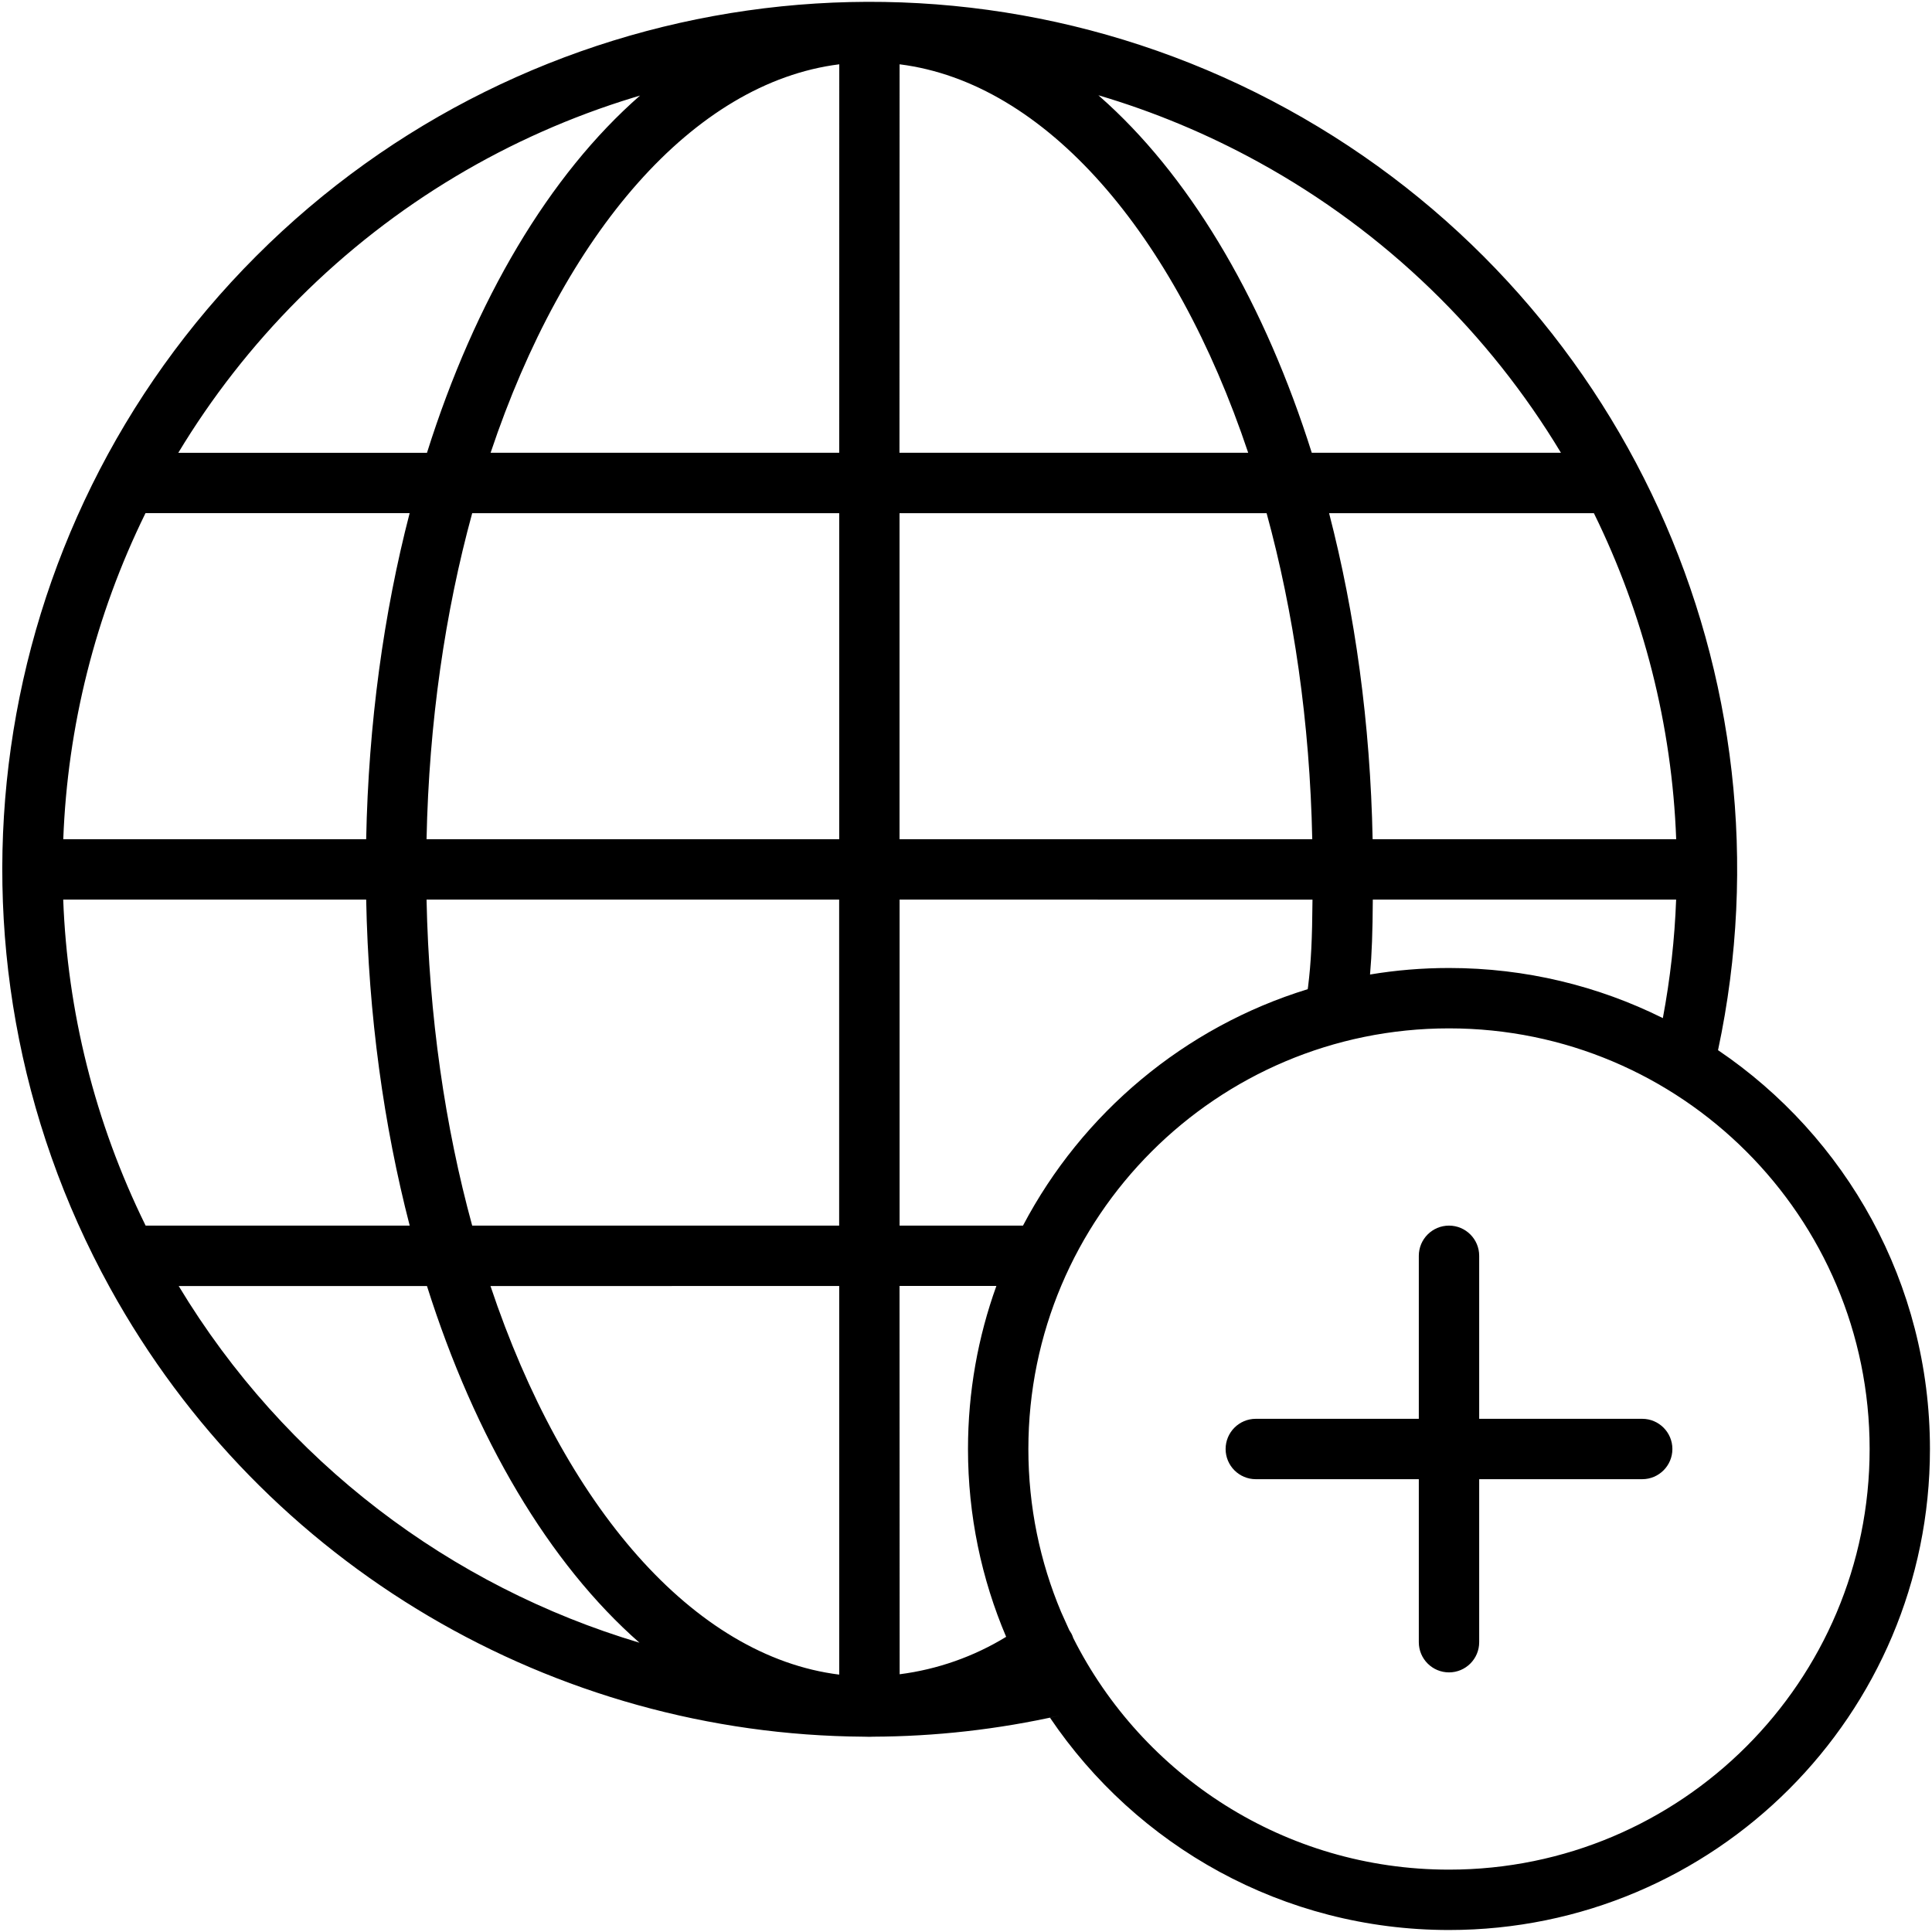 <svg xmlns="http://www.w3.org/2000/svg" width="32" height="32" viewBox="0 0 32 32">
    <path fill="#000000" fill-rule="evenodd" d="M21.326 1.808c5.56 3.056 8.451 9.393 7.13 15.586 2.117 1.432 3.51 3.856 3.51 6.606 0 4.4-3.566 7.967-7.966 7.967-2.752 0-5.178-1.396-6.61-3.518l.17-.036c-1.033.233-2.071.348-3.099.352l-.061.002-.09-.002c-5.116-.033-9.938-2.807-12.488-7.434-3.085-5.6-2.1-12.564 2.419-17.087C8.76-.28 15.724-1.272 21.326 1.808zM24 17.033c-3.848 0-6.967 3.12-6.967 6.967 0 .957.193 1.869.542 2.699l.135.3.036.058c.012.024.023.048.03.073 1.145 2.276 3.502 3.837 6.224 3.837 3.848 0 6.967-3.12 6.967-6.967 0-3.848-3.12-6.967-6.967-6.967zM13.9 27.736V21.3l-5.776.001c1.218 3.64 3.36 6.135 5.777 6.436zm2.603-6.437h-1.604l.002 6.432c.624-.08 1.226-.291 1.764-.62-.407-.957-.632-2.008-.632-3.111 0-.948.166-1.857.47-2.7zM24 20.3c.276 0 .5.224.5.5v2.7h2.7c.276 0 .5.224.5.5s-.224.5-.5.5h-2.7v2.7c0 .276-.224.5-.5.5s-.5-.224-.5-.5v-2.7h-2.7c-.276 0-.5-.224-.5-.5s.224-.5.5-.5h2.7v-2.7c0-.276.224-.5.5-.5zm-13.408 6.909c-1.497-1.314-2.722-3.383-3.52-5.908H2.96c1.757 2.914 4.509 4.977 7.633 5.908zm11.146-12.308L14.9 14.9v5.4h2.044c.979-1.862 2.673-3.289 4.716-3.916l-.002.014.008-.057c.05-.404.068-.786.073-1.439zM2.412 20.3h4.374c-.43-1.659-.683-3.483-.721-5.4H1.047c.069 1.84.518 3.68 1.365 5.4zm5.409 0h6.078v-5.4H7.065c.04 1.937.308 3.764.756 5.4zm19.942-5.4h-5.025c-.003.531-.016.898-.046 1.241.425-.071.862-.108 1.308-.108 1.272 0 2.475.299 3.542.83.123-.656.196-1.311.22-1.963zM26.4 8.5h-4.386c.43 1.658.683 3.483.721 5.4h5.028c-.07-1.891-.542-3.73-1.363-5.4zm-5.421 0h-6.08v5.4h6.836c-.04-1.937-.308-3.764-.756-5.4zM1.047 13.9h5.018c.038-1.917.29-3.742.72-5.401H2.41c-.832 1.693-1.292 3.535-1.362 5.4zm6.018 0H13.9V8.5H7.821c-.448 1.636-.716 3.463-.756 5.4zM18.193 1.578l.162.146c1.43 1.318 2.601 3.332 3.372 5.775h4.127c-1.187-1.971-2.89-3.65-5.01-4.815-.855-.47-1.744-.838-2.651-1.106zM14.9 1.065l-.002 6.434h5.776c-1.217-3.635-3.357-6.13-5.774-6.434zm-4.3.518l-.112.034c-2.044.625-3.954 1.745-5.54 3.333-.779.78-1.445 1.637-1.995 2.55h4.119C7.87 4.967 9.1 2.895 10.602 1.582zM8.126 7.499h5.774l.001-6.434c-2.418.304-4.558 2.799-5.775 6.434z"/>
</svg>
